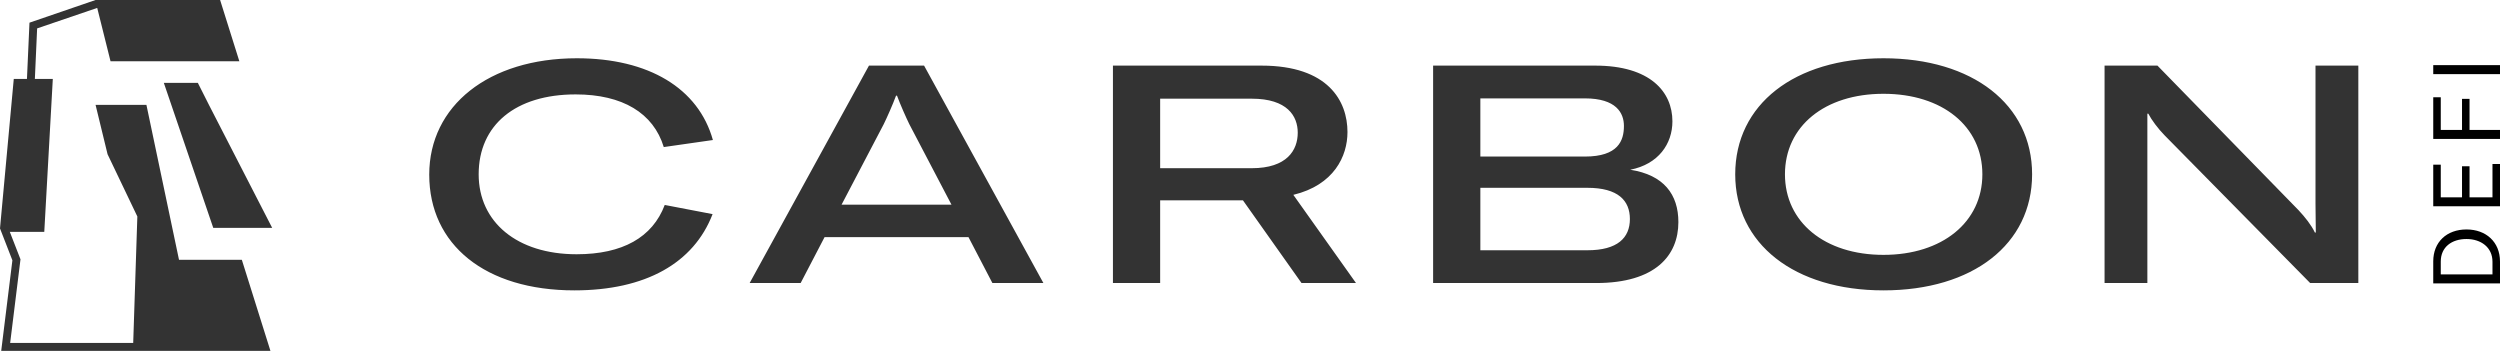 <svg width="100%" height="100%" viewBox="0 0 114 16" fill="none" xmlns="http://www.w3.org/2000/svg">
    <path
        d="M26.191 13.241C29.436 13.241 31.633 11.999 32.494 9.764L30.312 9.346C29.752 10.826 28.388 11.594 26.292 11.594C23.578 11.594 21.827 10.127 21.827 7.949C21.827 5.701 23.506 4.305 26.249 4.305C28.388 4.305 29.795 5.156 30.268 6.706L32.508 6.385C31.848 4.025 29.579 2.657 26.306 2.657C22.286 2.657 19.573 4.821 19.573 7.963C19.573 11.161 22.128 13.241 26.191 13.241ZM34.184 12.906H36.51L37.601 10.812H44.162L45.253 12.906H47.579L42.138 2.992H39.625L34.184 12.906ZM38.376 9.332L40.3 5.659C40.444 5.366 40.717 4.752 40.86 4.361H40.903C41.047 4.752 41.319 5.366 41.463 5.659L43.387 9.332H38.376ZM50.75 12.906H52.903V9.136H56.679L59.349 12.906H61.833L58.976 8.885C60.828 8.438 61.445 7.125 61.445 6.022C61.445 4.612 60.57 2.992 57.526 2.992H50.75V12.906ZM52.903 7.67V4.5H57.081C58.703 4.5 59.177 5.296 59.177 6.05C59.177 6.846 58.689 7.67 57.081 7.67H52.903ZM65.35 12.906H72.787C75.486 12.906 76.534 11.649 76.534 10.127C76.534 8.871 75.874 7.977 74.338 7.74C75.63 7.488 76.262 6.553 76.262 5.533C76.262 4.193 75.256 2.992 72.744 2.992H65.35V12.906ZM67.504 11.412V8.564H72.385C73.792 8.564 74.323 9.15 74.323 9.988C74.323 10.84 73.764 11.412 72.385 11.412H67.504ZM67.504 7.139V4.486H72.27C73.706 4.486 74.051 5.157 74.051 5.743C74.051 6.413 73.792 7.139 72.27 7.139H67.504ZM85.887 13.241C89.965 13.241 92.664 11.133 92.664 7.949C92.664 4.766 89.951 2.657 85.887 2.657C81.825 2.657 79.126 4.766 79.126 7.949C79.126 11.119 81.825 13.241 85.887 13.241ZM81.394 7.949C81.394 5.757 83.203 4.277 85.887 4.277C88.572 4.277 90.396 5.757 90.396 7.949C90.396 10.127 88.572 11.622 85.887 11.622C83.203 11.622 81.394 10.127 81.394 7.949ZM95.968 12.906H97.92V5.184H97.963C98.107 5.464 98.408 5.869 98.71 6.176L105.343 12.906H107.54V2.992H105.587V9.304C105.587 9.751 105.601 10.169 105.601 10.602H105.558C105.4 10.267 105.113 9.904 104.812 9.583L98.38 2.992H95.968V12.906Z"
        fill="currentColor" fill-opacity="0.8" />
    <path
        d="M114 11.926V12.922H110.956V11.917C110.956 11.037 111.569 10.463 112.474 10.463C113.361 10.463 114 11.033 114 11.926ZM111.299 12.513H113.657V11.934C113.657 11.274 113.125 10.899 112.474 10.899C111.797 10.899 111.299 11.266 111.299 11.926V12.513ZM112.611 8.997H113.657V7.479H114V9.407H110.956V7.509H111.299V8.997H112.268V7.582H112.611V8.997ZM110.956 4.436H111.299V5.924H112.268V4.509H112.611V5.924H114V6.334H110.956V4.436ZM110.956 2.969H114V3.379H110.956V2.969Z"
        fill="currentColor" />
    <path fill-rule="evenodd" clip-rule="evenodd"
        d="M4.358 0H10.037L10.914 2.793L9.535 4.797L12.412 10.392L11.028 11.848L12.332 16H0.055L0.565 11.871L0 10.417L0.628 3.599H1.229L1.344 1.034L4.358 0ZM1.59 3.599H2.408L2.019 10.572H0.447L0.934 11.825L0.463 15.639H6.074L6.263 9.872L4.905 7.034L4.358 4.783H6.677L8.163 11.848H11.028L12.412 10.392H9.725L7.471 3.78H9.022L9.535 4.797L10.914 2.793H5.04L4.433 0.361L1.693 1.295L1.59 3.599Z"
        fill="currentColor" fill-opacity="0.8" />
</svg>